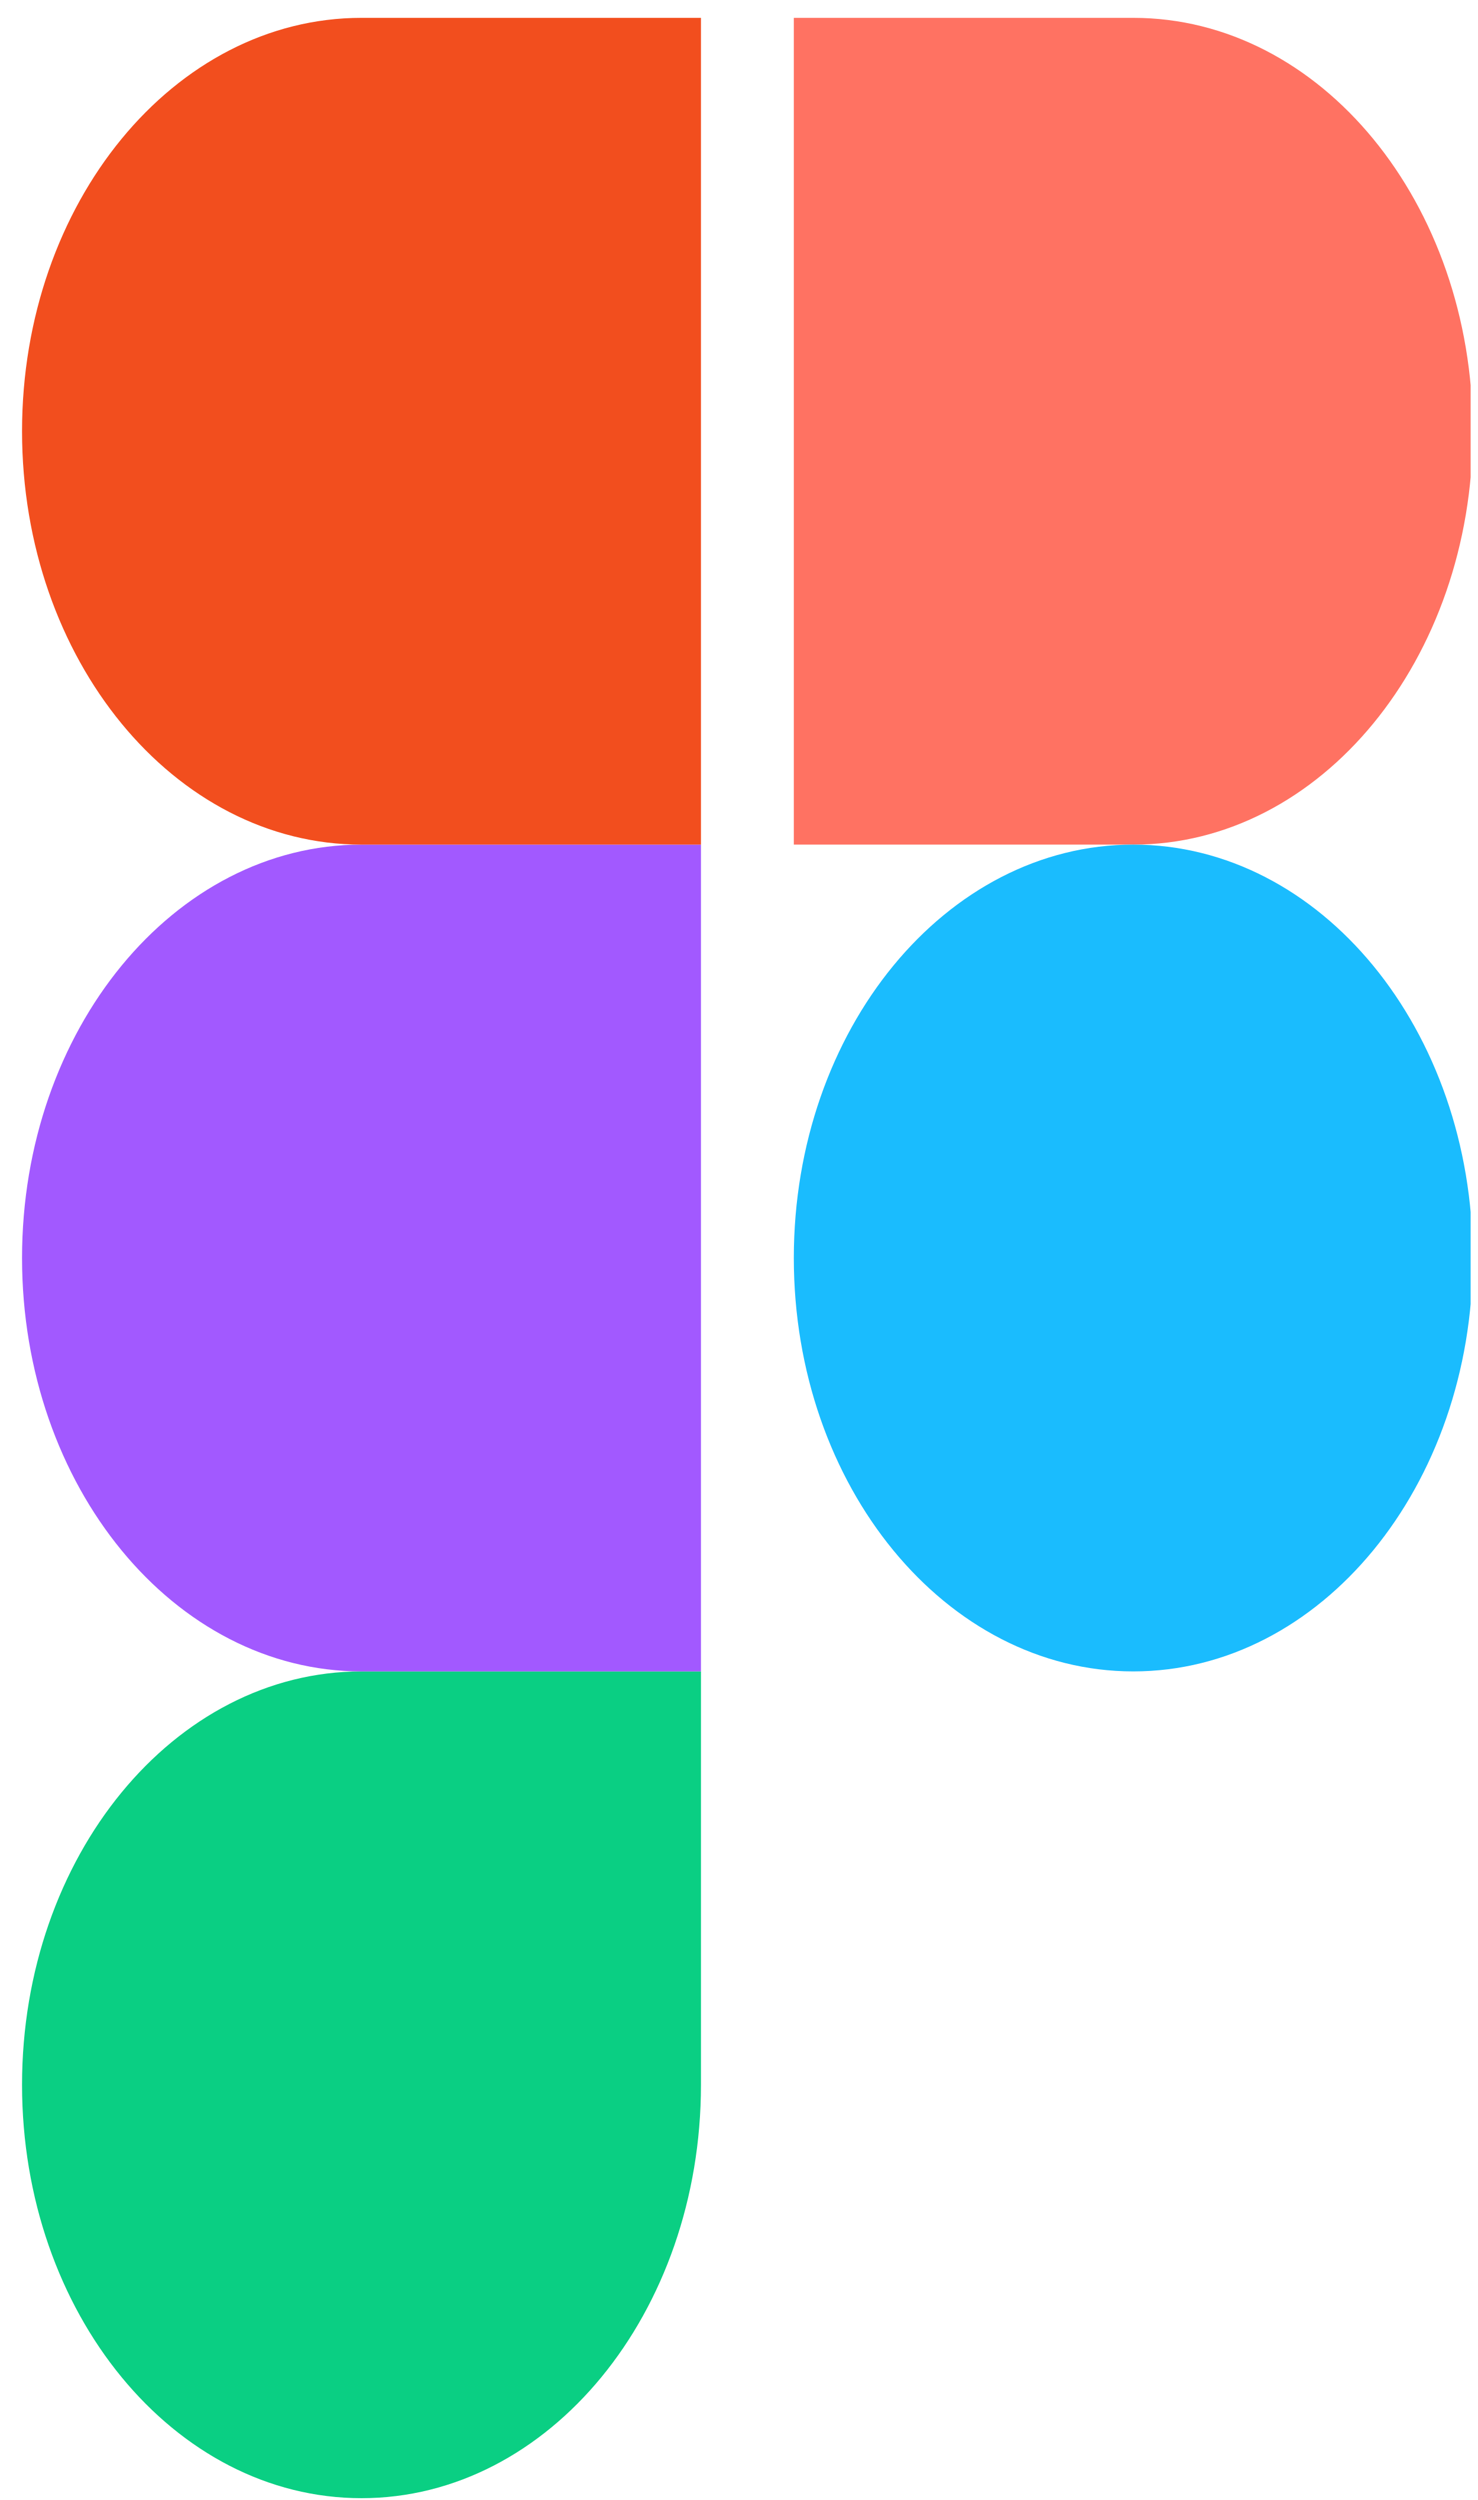 <svg width="68" height="115" viewBox="0 0 68 115" fill="none" xmlns="http://www.w3.org/2000/svg">
<g clip-path="url(#clip0_1_247)">
<path d="M16.632 114.918C25.253 114.918 32.25 106.399 32.25 95.902V76.886H16.632C8.011 76.886 1.014 85.405 1.014 95.902C1.014 106.399 8.011 114.918 16.632 114.918Z" fill="#0ACF83"/>
<path d="M1.014 57.87C1.014 47.373 8.011 38.853 16.632 38.853H32.25V76.886H16.632C8.011 76.886 1.014 68.367 1.014 57.87Z" fill="#A259FF"/>
<path d="M1.014 19.837C1.014 9.34 8.011 0.821 16.632 0.821H32.25V38.853H16.632C8.011 38.853 1.014 30.334 1.014 19.837Z" fill="#F24E1E"/>
<path d="M36.522 0.821H52.14C60.761 0.821 67.758 9.34 67.758 19.837C67.758 30.334 60.761 38.853 52.14 38.853H36.522V0.821Z" fill="#FF7262"/>
<path d="M67.758 57.87C67.758 68.367 60.761 76.886 52.14 76.886C43.519 76.886 36.522 68.367 36.522 57.87C36.522 47.373 43.519 38.853 52.14 38.853C60.761 38.853 67.758 47.373 67.758 57.87Z" fill="#1ABCFE"/>
</g>
<defs>
<clipPath id="clip0_1_247">
<rect width="66.786" height="114.167" fill="white" transform="translate(0.875 0.821)"/>
</clipPath>
</defs>
</svg>
